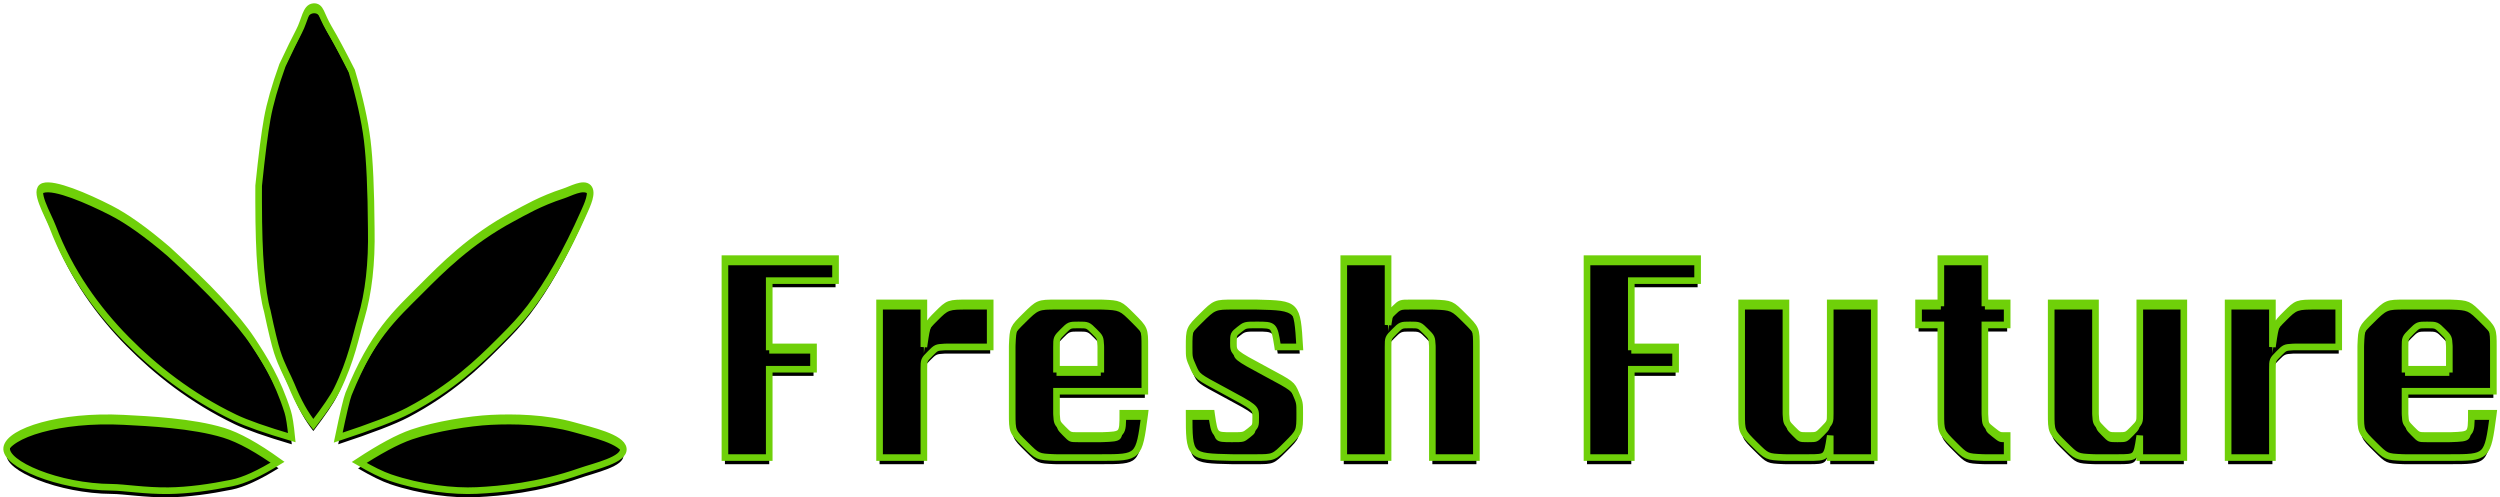<?xml version="1.0" encoding="UTF-8"?>
<svg width="377px" height="75px" viewBox="0 0 377 75" version="1.1" xmlns="http://www.w3.org/2000/svg" xmlns:xlink="http://www.w3.org/1999/xlink">
    <title>Combined Shape</title>
    <defs>
        <path d="M17.627,79.064 C21.347,79.255 28.037,79.574 32.668,81.005 C34.917,81.7 37.694,83.237 41,85.614 C38.138,87.39 35.794,88.463 33.966,88.834 C30.717,89.493 27.395,89.962 24.387,89.998 C20.946,90.039 17.627,89.493 15.886,89.484 C7.794,89.437 -0.393,85.946 0.015,83.503 C0.423,81.06 7.98,78.567 17.627,79.064 Z M85.489,80.17 C88.157,80.919 92.753,81.948 92.991,83.644 C93.229,85.339 88.723,86.296 86.461,87.088 C80.209,89.278 74.507,89.789 70.907,89.969 C67.373,90.145 62.45,89.58 57.81,88.002 C56.611,87.595 55.007,86.807 53,85.639 C56.342,83.439 59.058,81.978 61.147,81.258 C64.74,80.019 69.914,79.222 72.995,79.068 C76.523,78.892 81.292,78.99 85.489,80.17 Z M125,55 L125,58.32 L115,58.32 L115,68.32 L121.68,68.32 L121.68,71.68 L115,71.68 L115,85 L108.32,85 L108.32,55 L125,55 Z M138.32,61.68 L138.32,68.32 L138.371,67.935 C138.818,64.902 138.818,64.902 140.38,63.34 C142.04,61.68 142.04,61.68 145,61.68 L145,61.68 L148.32,61.68 L148.32,68.32 L141.64,68.32 L141.416,68.327 C140.198,68.402 140.198,68.402 139.3,69.3 C138.32,70.28 138.32,70.28 138.32,71.68 L138.32,71.68 L138.32,85 L131.64,85 L131.64,61.68 L138.32,61.68 Z M165,61.68 L165.317,61.687 C167.835,61.795 167.835,61.795 169.68,63.64 C171.64,65.6 171.64,65.6 171.64,68.32 L171.64,68.32 L171.64,75 L158.32,75 L158.32,78.32 L158.327,78.544 C158.402,79.763 158.402,79.763 159.3,80.68 C160.28,81.68 160.28,81.68 161.64,81.68 L161.64,81.68 L165,81.68 L165.218,81.676 C168.32,81.568 168.32,81.568 168.32,78.32 L168.32,78.32 L171.64,78.32 L171.603,78.62 C170.746,85 170.746,85 165,85 L165,85 L158.32,85 L158.003,84.993 C155.484,84.885 155.484,84.885 153.62,83.04 C151.64,81.08 151.64,81.08 151.64,78.32 L151.64,78.32 L151.64,68.32 L151.647,68.003 C151.756,65.485 151.756,65.485 153.62,63.64 C155.6,61.68 155.6,61.68 158.32,61.68 L158.32,61.68 L165,61.68 Z M188.32,61.68 L188.596,61.683 C194.609,61.828 194.609,61.828 195,68.32 L195,68.32 L191.68,68.32 L191.646,68.087 C191.143,65 191.143,65 188.52,65 C186.76,65 186.76,65 185.88,65.7 C185,66.4 185,66.4 185,67.76 C185,69.2 185,69.2 189.84,71.8 C193.8,73.92 193.8,73.92 194.4,75.32 C195,76.72 195,76.72 195,78.32 C195,81.08 195,81.08 193.04,83.04 C191.08,85 191.08,85 188.32,85 L188.32,85 L185,85 L184.719,84.997 C178.32,84.858 178.32,84.858 178.32,78.32 L178.32,78.32 L181.68,78.32 L181.712,78.556 C182.177,81.68 182.177,81.68 184.8,81.68 C186.6,81.68 186.6,81.68 187.48,80.98 C188.36,80.28 188.36,80.28 188.36,78.88 C188.36,77.48 188.36,77.48 183.52,74.88 C179.56,72.76 179.56,72.76 178.94,71.36 C178.32,69.96 178.32,69.96 178.32,68.36 C178.32,65.6 178.32,65.6 180.3,63.64 C182.28,61.68 182.28,61.68 185,61.68 L185,61.68 L188.32,61.68 Z M208.32,55 L208.32,65 L208.358,64.726 C208.59,63.252 208.59,63.252 209.36,62.5 C210.2,61.68 210.2,61.68 211.64,61.68 L211.64,61.68 L215,61.68 L215.317,61.687 C217.835,61.795 217.835,61.795 219.68,63.64 C221.64,65.6 221.64,65.6 221.64,68.32 L221.64,68.32 L221.64,85 L215,85 L215,68.32 L214.993,68.096 C214.918,66.878 214.918,66.878 214.02,65.98 C213.04,65 213.04,65 211.64,65 C210.28,65 210.28,65 209.3,65.98 C208.32,66.96 208.32,66.96 208.32,68.32 L208.32,68.32 L208.32,85 L201.64,85 L201.64,55 L208.32,55 Z M255,55 L255,58.32 L245,58.32 L245,68.32 L251.68,68.32 L251.68,71.68 L245,71.68 L245,85 L238.32,85 L238.32,55 L255,55 Z M268.32,61.68 L268.32,78.32 L268.327,78.544 C268.402,79.763 268.402,79.763 269.3,80.68 C270.28,81.68 270.28,81.68 271.64,81.68 C273.04,81.68 273.04,81.68 274.02,80.68 C275,79.68 275,79.68 275,78.32 L275,78.32 L275,61.68 L281.64,61.68 L281.64,85 L275,85 L275,81.68 L274.968,81.913 C274.494,85 274.494,85 271.64,85 L271.64,85 L268.32,85 L268.003,84.993 C265.484,84.885 265.484,84.885 263.62,83.04 C261.64,81.08 261.64,81.08 261.64,78.32 L261.64,78.32 L261.64,61.68 L268.32,61.68 Z M298.32,55 L298.32,61.68 L301.68,61.68 L301.68,65 L298.32,65 L298.32,78.32 L298.326,78.55 C298.397,80.021 298.397,80.021 299.4,80.82 C300.48,81.68 300.48,81.68 301.36,81.68 L301.36,81.68 L301.68,81.68 L301.68,85 L298.32,85 L298.003,84.993 C295.485,84.885 295.485,84.885 293.64,83.04 C291.68,81.08 291.68,81.08 291.68,78.32 L291.68,78.32 L291.68,65 L288.32,65 L288.32,61.68 L291.68,61.68 L291.68,55 L298.32,55 Z M315,61.68 L315,78.32 L315.007,78.544 C315.082,79.763 315.082,79.763 315.98,80.68 C316.96,81.68 316.96,81.68 318.32,81.68 C319.72,81.68 319.72,81.68 320.7,80.68 C321.68,79.68 321.68,79.68 321.68,78.32 L321.68,78.32 L321.68,61.68 L328.32,61.68 L328.32,85 L321.68,85 L321.68,81.68 L321.648,81.913 C321.174,85 321.174,85 318.32,85 L318.32,85 L315,85 L314.683,84.993 C312.164,84.885 312.164,84.885 310.3,83.04 C308.32,81.08 308.32,81.08 308.32,78.32 L308.32,78.32 L308.32,61.68 L315,61.68 Z M341.68,61.68 L341.68,68.32 L341.731,67.935 C342.178,64.902 342.178,64.902 343.74,63.34 C345.4,61.68 345.4,61.68 348.36,61.68 L348.36,61.68 L351.68,61.68 L351.68,68.32 L345,68.32 L344.776,68.327 C343.558,68.402 343.558,68.402 342.66,69.3 C341.68,70.28 341.68,70.28 341.68,71.68 L341.68,71.68 L341.68,85 L335,85 L335,61.68 L341.68,61.68 Z M368.36,61.68 L368.677,61.687 C371.195,61.795 371.195,61.795 373.04,63.64 C375,65.6 375,65.6 375,68.32 L375,68.32 L375,75 L361.68,75 L361.68,78.32 L361.687,78.544 C361.762,79.763 361.762,79.763 362.66,80.68 C363.64,81.68 363.64,81.68 365,81.68 L365,81.68 L368.36,81.68 L368.578,81.676 C371.68,81.568 371.68,81.568 371.68,78.32 L371.68,78.32 L375,78.32 L374.963,78.62 C374.106,85 374.106,85 368.36,85 L368.36,85 L361.68,85 L361.363,84.993 C358.844,84.885 358.844,84.885 356.98,83.04 C355,81.08 355,81.08 355,78.32 L355,78.32 L355,68.32 L355.007,68.003 C355.116,65.485 355.116,65.485 356.98,63.64 C358.96,61.68 358.96,61.68 361.68,61.68 L361.68,61.68 L368.36,61.68 Z M15.593,47.443 C18.018,48.68 20.914,50.743 24.282,53.632 C30.489,59.285 34.71,63.805 36.944,67.19 C38.786,69.982 40.842,73.211 42.391,78.112 C42.611,78.807 42.814,80.103 43,82 C39.026,80.826 36.17,79.822 34.432,78.987 C27.599,75.706 22.26,71.416 18.088,67.19 C13.623,62.668 9.516,57.008 6.959,50.251 C6.214,48.283 3.959,44.605 5.564,44.083 C7.168,43.562 11.956,45.587 15.593,47.443 Z M87.72,44.271 C88.461,45.036 87.55,46.92 87.067,48.01 C84.423,53.974 81.71,58.717 78.958,62.342 C77.616,64.11 76.174,65.593 74.909,66.861 L74.239,67.531 C71.264,70.507 67.19,74.448 60.587,77.927 C58.632,78.958 55.103,80.315 50,82 C50.779,78.258 51.3,76.061 51.563,75.41 C55.267,66.236 58.734,63.219 62.731,59.221 C65.724,56.227 69.984,51.843 76.555,48.338 C78.156,47.484 80.562,46.048 84.068,44.914 C85.146,44.566 86.979,43.506 87.72,44.271 Z M48.606,20.285 C49.447,21.693 50.593,23.831 52.042,26.698 C53.233,30.707 54.012,34.193 54.378,37.155 C54.744,40.118 54.947,44.572 54.987,50.519 C55.09,55.693 54.582,60.169 53.464,63.948 C52.648,66.701 51.995,70.334 49.817,74.756 C49.277,75.855 48.09,77.602 46.257,80 C45.055,78.515 43.957,76.55 42.963,74.105 C42.423,72.776 41.481,71.186 40.808,69.094 C40.432,67.924 39.931,65.859 39.308,62.901 C38.896,61.47 38.568,59.316 38.324,56.437 C38.117,54.002 38.009,50.66 38.001,46.411 L38.001,45.23 C38.002,44.829 38.003,44.42 38.006,44.004 C38.474,39.434 38.908,36.046 39.308,33.842 C39.707,31.639 40.468,28.972 41.592,25.842 C42.671,23.543 43.508,21.831 44.102,20.705 C44.993,19.016 45.099,17.114 46.257,17.006 C47.414,16.898 47.345,18.172 48.606,20.285 Z M161.64,65 C160.28,65 160.28,65 159.3,65.98 C158.32,66.96 158.32,66.96 158.32,68.32 L158.32,68.32 L158.32,71.68 L165,71.68 L165,68.32 L164.993,68.096 C164.918,66.878 164.918,66.878 164.02,65.98 C163.04,65 163.04,65 161.64,65 Z M365,65 C363.64,65 363.64,65 362.66,65.98 C361.68,66.96 361.68,66.96 361.68,68.32 L361.68,68.32 L361.68,71.68 L368.36,71.68 L368.36,68.32 L368.353,68.096 C368.278,66.878 368.278,66.878 367.38,65.98 C366.4,65 366.4,65 365,65 Z" id="path-1"></path>
        <filter x="-0.7%" y="-3.4%" width="101.4%" height="106.9%" filterUnits="objectBoundingBox" id="filter-2">
            <feGaussianBlur stdDeviation="1.5" in="SourceAlpha" result="shadowBlurInner1"></feGaussianBlur>
            <feOffset dx="0" dy="1" in="shadowBlurInner1" result="shadowOffsetInner1"></feOffset>
            <feComposite in="shadowOffsetInner1" in2="SourceAlpha" operator="arithmetic" k2="-1" k3="1" result="shadowInnerInner1"></feComposite>
            <feColorMatrix values="0 0 0 0 0.284   0 0 0 0 1   0 0 0 0 0.302  0 0 0 0.485 0" type="matrix" in="shadowInnerInner1"></feColorMatrix>
        </filter>
    </defs>
    <g id="Page-1" stroke="none" stroke-width="1" fill="none" fill-rule="evenodd">
        <g id="Desktop" transform="translate(-305, -265)">
            <g id="Combined-Shape" transform="translate(306, 249)">
                <use fill="#6FD009" fill-rule="evenodd" xlink:href="#path-1"></use>
                <use fill="black" fill-opacity="1" filter="url(#filter-2)" xlink:href="#path-1"></use>
                <use stroke="#6FD009" stroke-width="1" xlink:href="#path-1"></use>
            </g>
        </g>
    </g>
</svg>